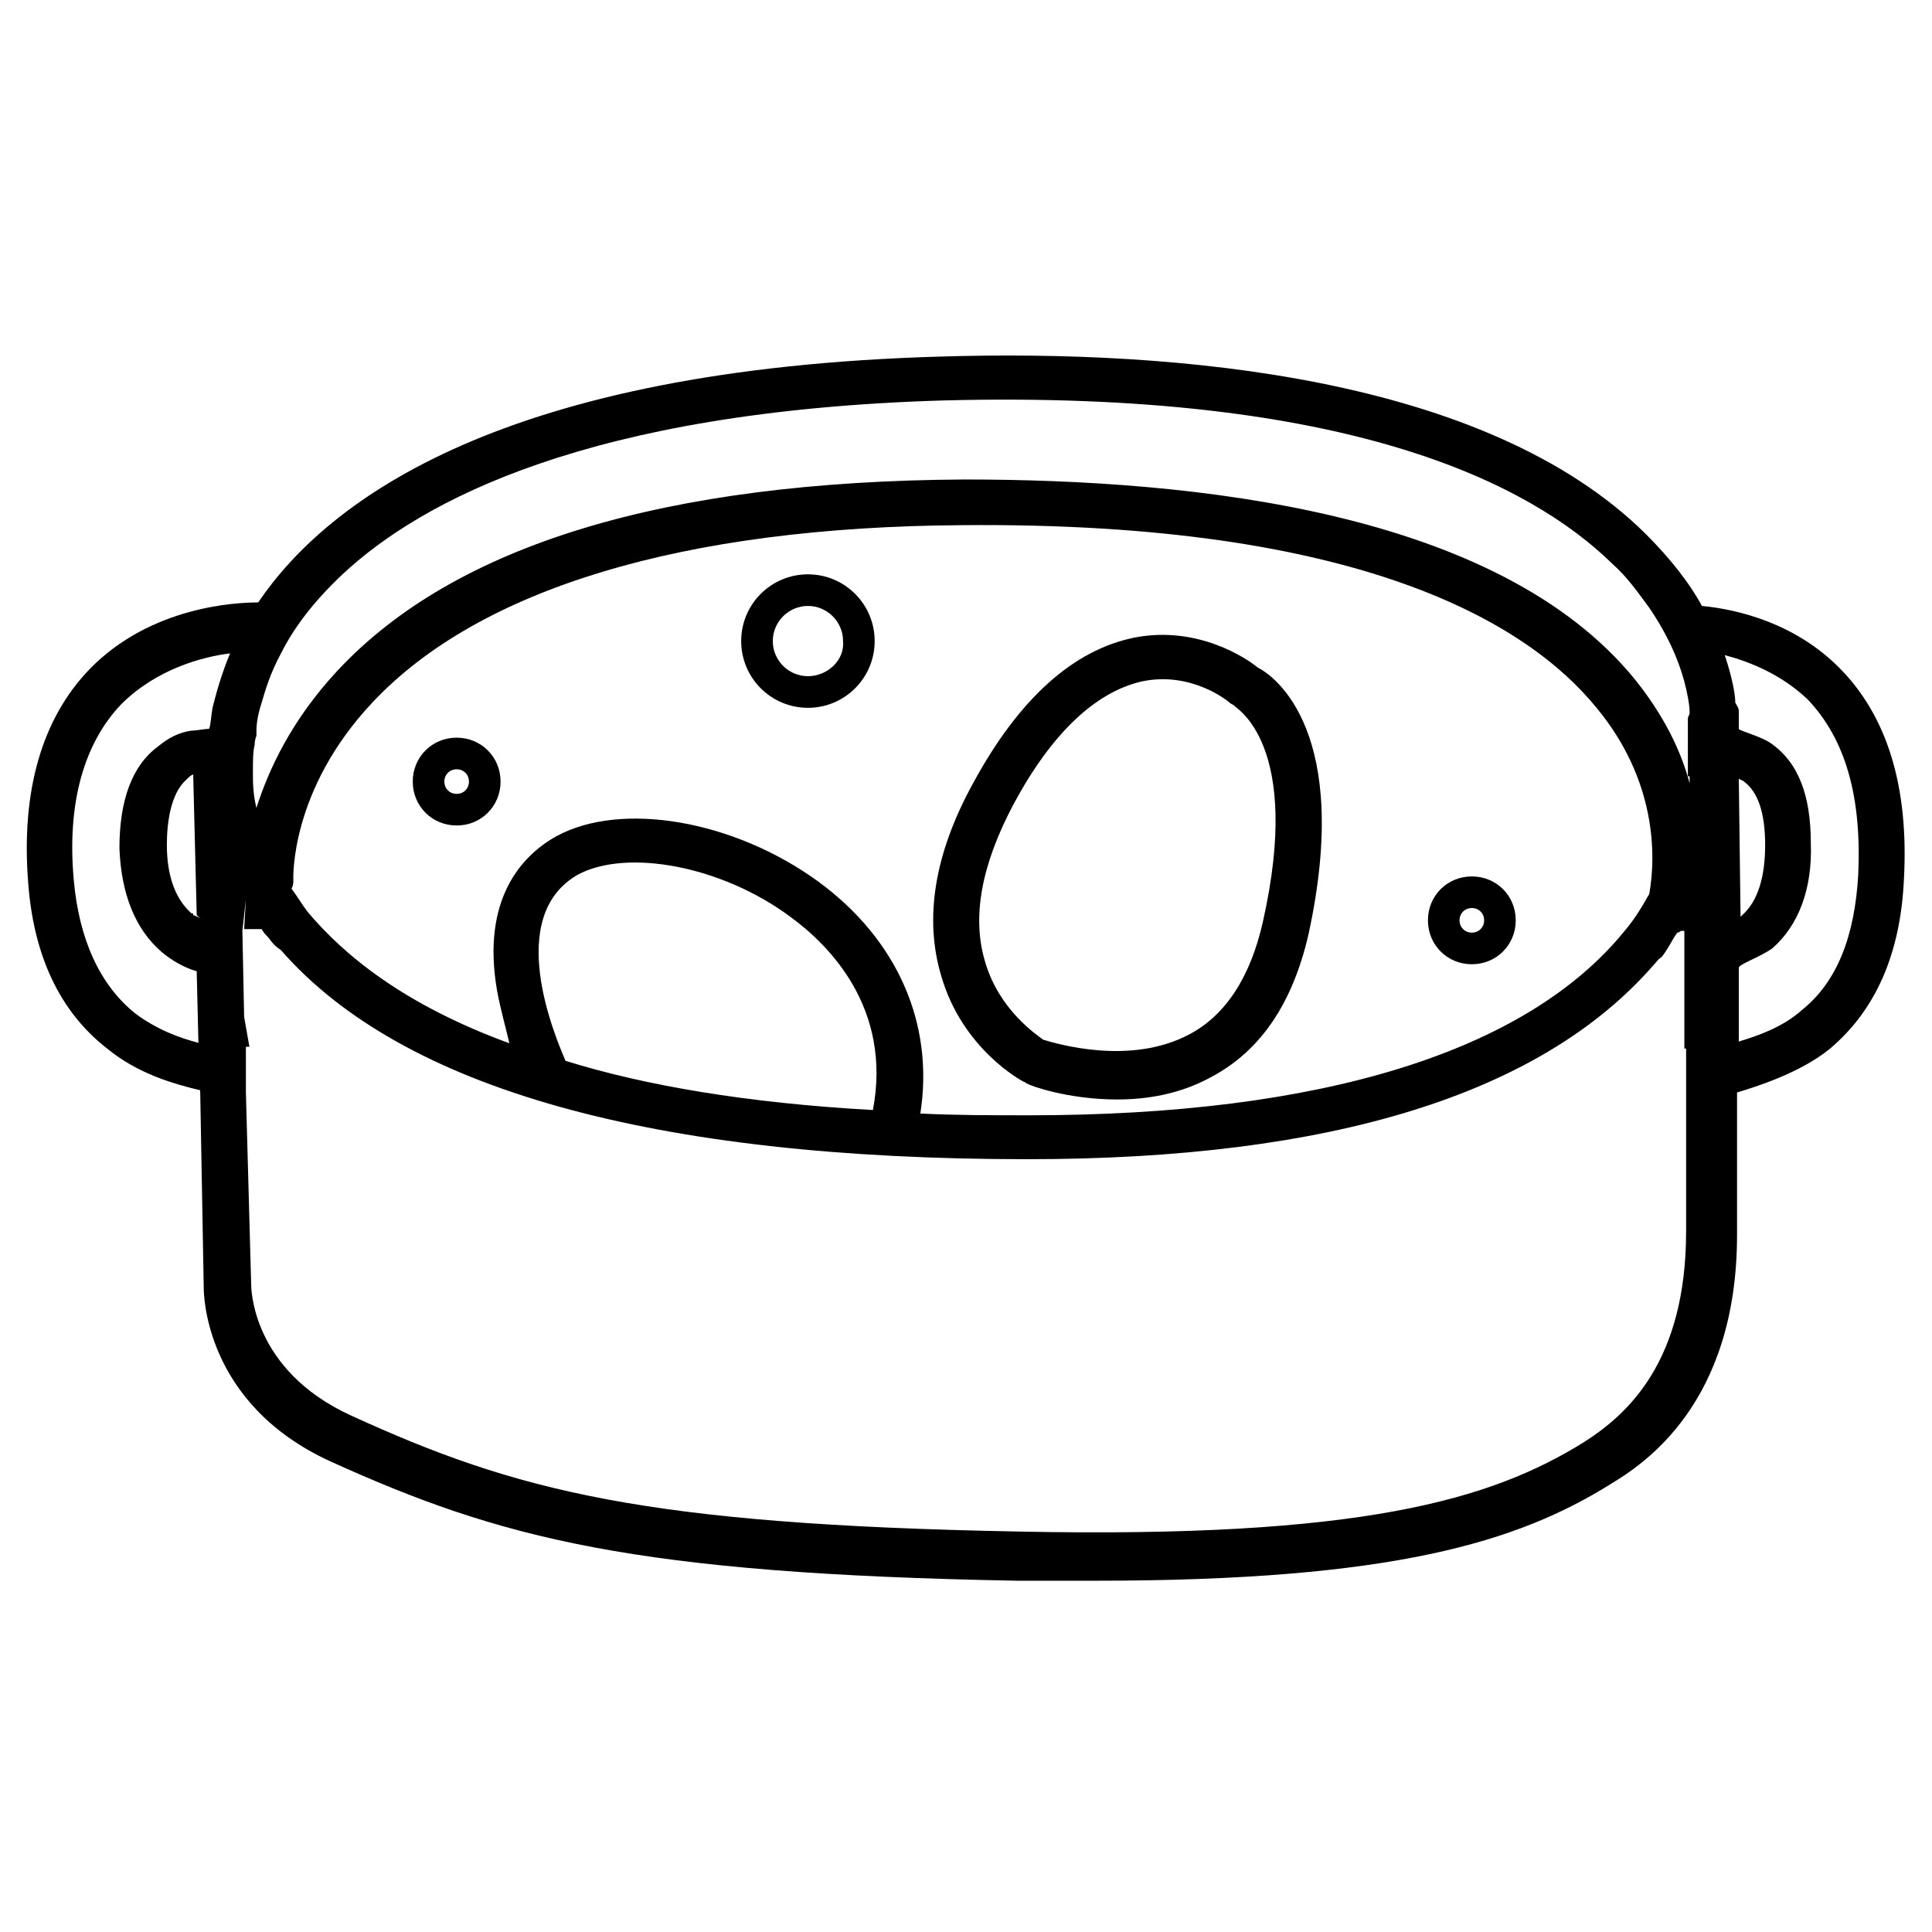 <?xml version="1.0" encoding="utf-8"?>
<!-- Generator: Adobe Illustrator 19.1.0, SVG Export Plug-In . SVG Version: 6.00 Build 0)  -->
<svg version="1.1" xmlns="http://www.w3.org/2000/svg" xmlns:xlink="http://www.w3.org/1999/xlink" x="0px" y="0px"
	 viewBox="0 0 110 110" style="enable-background:new 0 0 110 110;" xml:space="preserve">
<style type="text/css">
	.st0{fill:none;}
</style>
<g id="レイヤー_1">
	<g>
		<path d="M104.7,38c-2.5-2.5-5.7-3.3-7.8-3.5c-0.7-1.3-1.8-2.7-3.2-4.1c-9.1-9-26.8-10.5-40.1-10.1c-24.9,0.7-34.9,8.1-38.9,14
			c-1.2,0-6.1,0.2-9.6,3.8c-2.7,2.8-3.9,6.9-3.5,12.1c0.3,4.2,1.8,7.4,4.5,9.5c1.7,1.4,3.7,2,5.4,2.4l-0.1-2.7
			c-1.2-0.3-2.5-0.8-3.7-1.7c-2-1.6-3.2-4.2-3.5-7.6c-0.4-4.4,0.6-7.8,2.7-10c2-2,4.6-2.7,6.2-2.9c-0.5,1.2-0.8,2.3-1,3.1
			c-0.1,0.6-0.1,1-0.2,1.2c-0.3,0-0.7,0.1-1,0.1c-0.7,0.1-1.3,0.4-1.9,0.9c-1.5,1.1-2.2,3.1-2.2,5.8c0.1,2.6,0.9,4.6,2.4,5.9
			c0.6,0.5,1.3,0.9,2,1.1l0-0.1l0,0.1l0,0l0.1,4.2l0.1,2.7l0.2,11.1c0,0.3,0,6.6,7.2,9.9c9.7,4.4,17.3,6.4,39.1,6.8
			c1.6,0,3.1,0,4.5,0c16.9,0,24-2.2,29.3-5.5c1.8-1.1,7.2-4.5,7.2-14.2v-8.1c1-0.3,3.6-1.1,5.3-2.5c2.6-2.2,4-5.4,4.2-9.6
			C108.7,44.7,107.4,40.7,104.7,38z M11,52.1L11,52.1c0-0.1,0-0.1-0.1-0.1c-0.9-0.8-1.4-2.1-1.4-3.9c0-1.2,0.2-2.9,1.1-3.7
			c0.1-0.1,0.3-0.3,0.4-0.3l0.2,8c0.1,0.1,0.1,0.1,0.2,0.2C11.3,52.2,11,52.1,11,52.1z M92.5,53c-5.6,6.9-17.3,10.5-33.9,10.5
			c-2.2,0-4.2,0-6.2-0.1c0.8-5.1-1.3-9.9-5.8-13.2c-4.8-3.5-11.2-4.6-14.9-2.6c-2,1.1-4.3,3.6-3.4,8.8c0.2,1.1,0.5,2.1,0.7,3
			c-6-2.2-9.4-5-11.5-7.5c-0.3-0.4-0.6-0.9-0.9-1.3c0.1-0.2,0.1-0.3,0.1-0.5c0-0.1-0.2-5.1,4.5-10.1c6.1-6.5,17.7-10,33.6-10.1
			c22.7-0.2,32.2,5.6,36.1,10.4c3.4,4.1,3.4,8.4,3,10.6C93.5,51.6,93.1,52.3,92.5,53z M32.2,60.4c-0.6-1.4-3.5-8.2,0.7-10.6
			c2.8-1.5,8.2-0.5,12.1,2.4c2.2,1.6,5.8,5.2,4.7,11C42.5,62.8,36.7,61.8,32.2,60.4z M14.5,42.4c0-0.3,0.1-0.5,0.1-0.5
			c0-0.1,0-0.2,0-0.3c0-0.1,0-0.7,0.3-1.6c0.2-0.7,0.5-1.7,1.1-2.8c0.7-1.4,1.8-2.9,3.5-4.5c4.5-4.2,14-9.3,34.2-9.9
			c23-0.6,33.4,4.7,38.1,9.3c0.9,0.8,1.5,1.7,2.1,2.5c1.5,2.2,2,4,2.2,5.1c0.1,0.5,0.1,0.8,0.1,0.9c0,0.1-0.1,0.2-0.1,0.3
			c0,0.1,0,1.2,0,2.9v0.4c0,0,0.1,0,0.1,0c0,0.1,0,0.2,0,0.4c-0.5-1.9-1.5-3.9-3.1-5.9c-7.8-9.6-25.1-11.4-38.2-11.4
			C37.9,27.4,25.9,31,19.2,38.2c-2.6,2.8-3.9,5.6-4.6,7.8c-0.2-0.8-0.2-1.5-0.2-2C14.4,43.3,14.4,42.8,14.5,42.4z M96,59.7v2.6v7.8
			c0,7.4-3.3,10.4-5.8,12c-5.3,3.3-12.7,5.5-32.2,5.1c-21.3-0.4-28.6-2.3-38-6.6c-5.7-2.6-5.7-7.3-5.7-7.5L14,62.2L14,59.6l0-1.7
			l0,0l0,1.7c0.1,0,0.2,0,0.2,0l-0.3-1.7L13.8,53c0,0,0,0,0,0l0.2-1.8c0,0,0,0,0,0l-0.1,1.7c0.4,0,0.6,0,0.6,0c0.1,0,0.3,0,0.4,0
			c0,0,0,0,0,0c0.1,0.2,0.3,0.4,0.4,0.5c0.2,0.3,0.4,0.5,0.7,0.7c6.9,7.9,21.2,11.9,42.5,11.9c17.3,0,29.2-3.7,35.6-11
			c0.2-0.2,0.3-0.4,0.5-0.5c0.4-0.5,0.6-1,0.9-1.4c0.1,0,0.2-0.1,0.2-0.1c0,0,0.1,0,0.2,0v6.4V59.7z M99,44.3c0-0.2,0-0.4,0-0.5
			L99,44.3c0,0.1,0.2,0.1,0.3,0.2c0.8,0.6,1.2,1.8,1.2,3.6c0,1.8-0.4,3.2-1.3,4c-0.1,0.1-0.1,0.1-0.1,0.1L99,44.3
			C99,44.3,99,44.3,99,44.3z M105.8,49.8c-0.2,3.5-1.2,6.1-3.2,7.7c-1.1,1-2.6,1.5-3.6,1.8v-4.2c0-0.2,1.2-0.6,1.9-1.1
			c1.5-1.3,2.3-3.4,2.2-6c0-2.7-0.7-4.6-2.3-5.7c-0.6-0.4-1.8-0.7-1.8-0.8v0.3c0-0.1,0-0.2,0-0.3c0-0.1,0-0.2,0-0.4v-0.6
			c0-0.2-0.1-0.3-0.2-0.5c0,0,0,0,0,0c0-0.5-0.2-1.5-0.6-2.7c1.5,0.4,3.2,1.1,4.7,2.5C105.1,42.1,106,45.4,105.8,49.8z"/>
		<path d="M46,32.7c-2.1,0-3.8,1.7-3.8,3.8c0,2.1,1.7,3.8,3.8,3.8c2.1,0,3.8-1.7,3.8-3.8C49.8,34.4,48.1,32.7,46,32.7z M46,38.5
			c-1.1,0-2-0.9-2-2c0-1.1,0.9-2,2-2s2,0.9,2,2C48.1,37.6,47.1,38.5,46,38.5z"/>
		<path d="M71.6,38c-0.6-0.5-3.4-2.4-7-1.7c-3.5,0.7-6.6,3.5-9.2,8.3c-2.2,4-2.8,7.7-1.8,11c1.2,4.1,4.5,5.9,4.7,6
			c0.1,0,0.1,0.1,0.2,0.1c0.1,0.1,2.3,0.9,5.1,0.9c1.7,0,3.6-0.3,5.4-1.3c2.8-1.5,4.6-4.2,5.5-8.1C77,41.7,72.6,38.5,71.6,38z
			 M71.9,52.5c-0.7,3.1-2.1,5.3-4.2,6.4c-3.4,1.8-7.6,0.5-8.3,0.3c-0.4-0.3-2.5-1.7-3.3-4.4c-0.8-2.6-0.2-5.6,1.6-9
			c2.2-4.1,4.7-6.4,7.3-7c2.8-0.6,4.9,1.1,5,1.2c0.1,0.1,0.2,0.1,0.3,0.2C70.3,40.3,74.2,42.3,71.9,52.5z"/>
		<path d="M26,42c-1.4,0-2.5,1.1-2.5,2.5c0,1.4,1.1,2.5,2.5,2.5c1.4,0,2.5-1.1,2.5-2.5C28.5,43.1,27.4,42,26,42z M26,45.2
			c-0.4,0-0.7-0.3-0.7-0.7c0-0.4,0.3-0.7,0.7-0.7c0.4,0,0.7,0.3,0.7,0.7C26.7,44.9,26.4,45.2,26,45.2z"/>
		<path d="M83.8,49.9c-1.4,0-2.5,1.1-2.5,2.5s1.1,2.5,2.5,2.5c1.4,0,2.5-1.1,2.5-2.5S85.2,49.9,83.8,49.9z M83.8,53.1
			c-0.4,0-0.7-0.3-0.7-0.7s0.3-0.7,0.7-0.7s0.7,0.3,0.7,0.7S84.2,53.1,83.8,53.1z"/>
	</g>
</g>
<g id="レイヤー_2">
</g>
<g id="レイヤー_3">
</g>
<g id="レイヤー_4">
</g>
<g id="レイヤー_5">
</g>
</svg>
